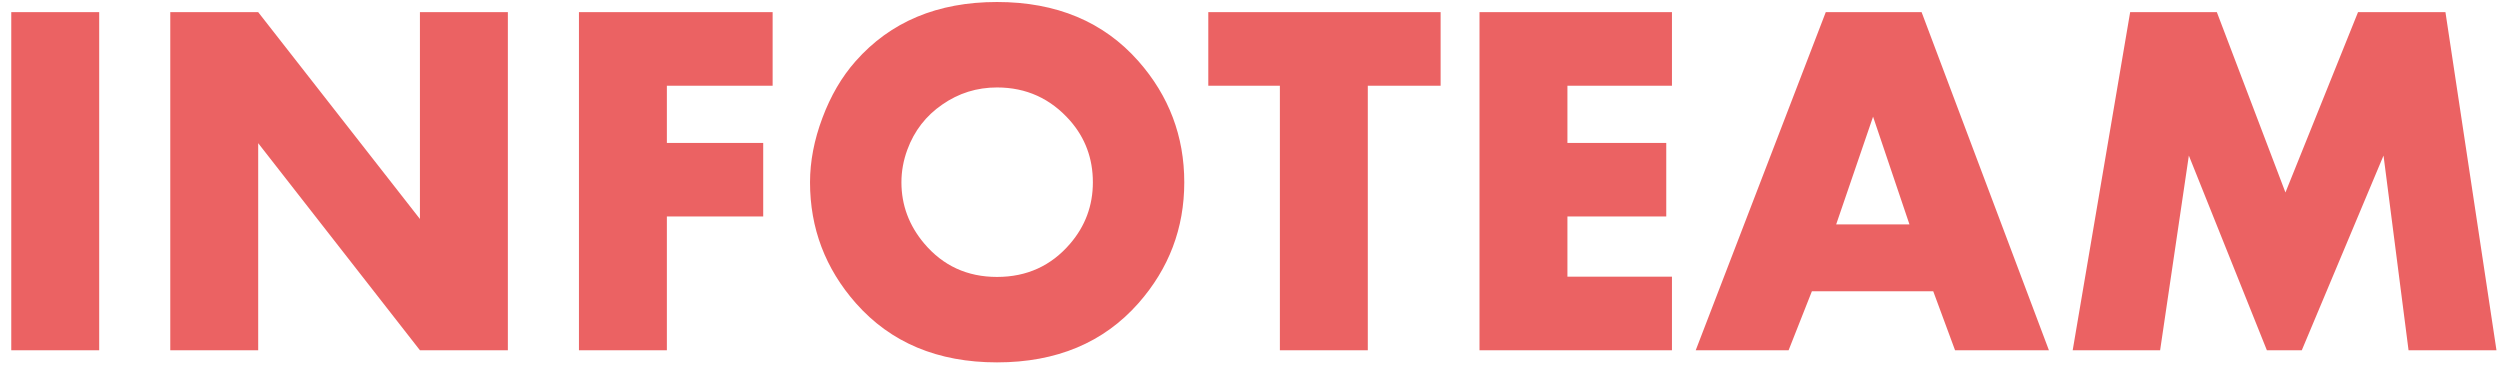<svg width="207" height="31" viewBox="0 0 207 31" fill="none" xmlns="http://www.w3.org/2000/svg">
<path d="M8.213 29H0.933V1.007H8.213V29ZM42.051 29H34.77L21.379 11.855V29H14.099V1.007H21.379L34.77 18.131V1.007H42.051V29ZM63.974 7.098H55.217V11.835H63.194V17.926H55.217V29H47.937V1.007H63.974V7.098ZM98.058 15.096C98.058 18.896 96.793 22.232 94.264 25.104C91.379 28.371 87.476 30.005 82.554 30.005C77.645 30.005 73.749 28.371 70.864 25.104C68.335 22.232 67.07 18.896 67.07 15.096C67.07 13.359 67.412 11.582 68.096 9.764C68.779 7.932 69.695 6.366 70.844 5.067C73.728 1.8 77.632 0.166 82.554 0.166C87.476 0.166 91.379 1.8 94.264 5.067C96.793 7.938 98.058 11.281 98.058 15.096ZM90.49 15.096C90.49 13.127 89.861 11.425 88.603 9.989C86.99 8.157 84.974 7.241 82.554 7.241C80.886 7.241 79.375 7.713 78.022 8.656C76.668 9.586 75.704 10.83 75.13 12.389C74.802 13.277 74.638 14.18 74.638 15.096C74.638 16.982 75.267 18.671 76.524 20.161C78.083 22.007 80.093 22.93 82.554 22.93C85.015 22.93 87.031 22.014 88.603 20.182C89.861 18.719 90.49 17.023 90.49 15.096ZM119.283 7.098H113.254V29H105.974V7.098H100.047V1.007H119.283V7.098ZM138.438 29H122.503V1.007H138.438V7.098H129.783V11.835H137.966V17.926H129.783V22.909H138.438V29ZM169.65 29H161.878L160.073 24.119H150.024L148.097 29H140.406L151.173 1.007H159.109L169.65 29ZM158.104 18.582L155.09 9.661L152.034 18.582H158.104ZM206.708 29H199.428L197.356 12.881L190.589 29H187.697L181.237 12.881L178.858 29H171.619L176.377 1.007H183.555L189.235 15.937L195.244 1.007H202.483L206.708 29Z" fill="#EB6263"/>
</svg>
